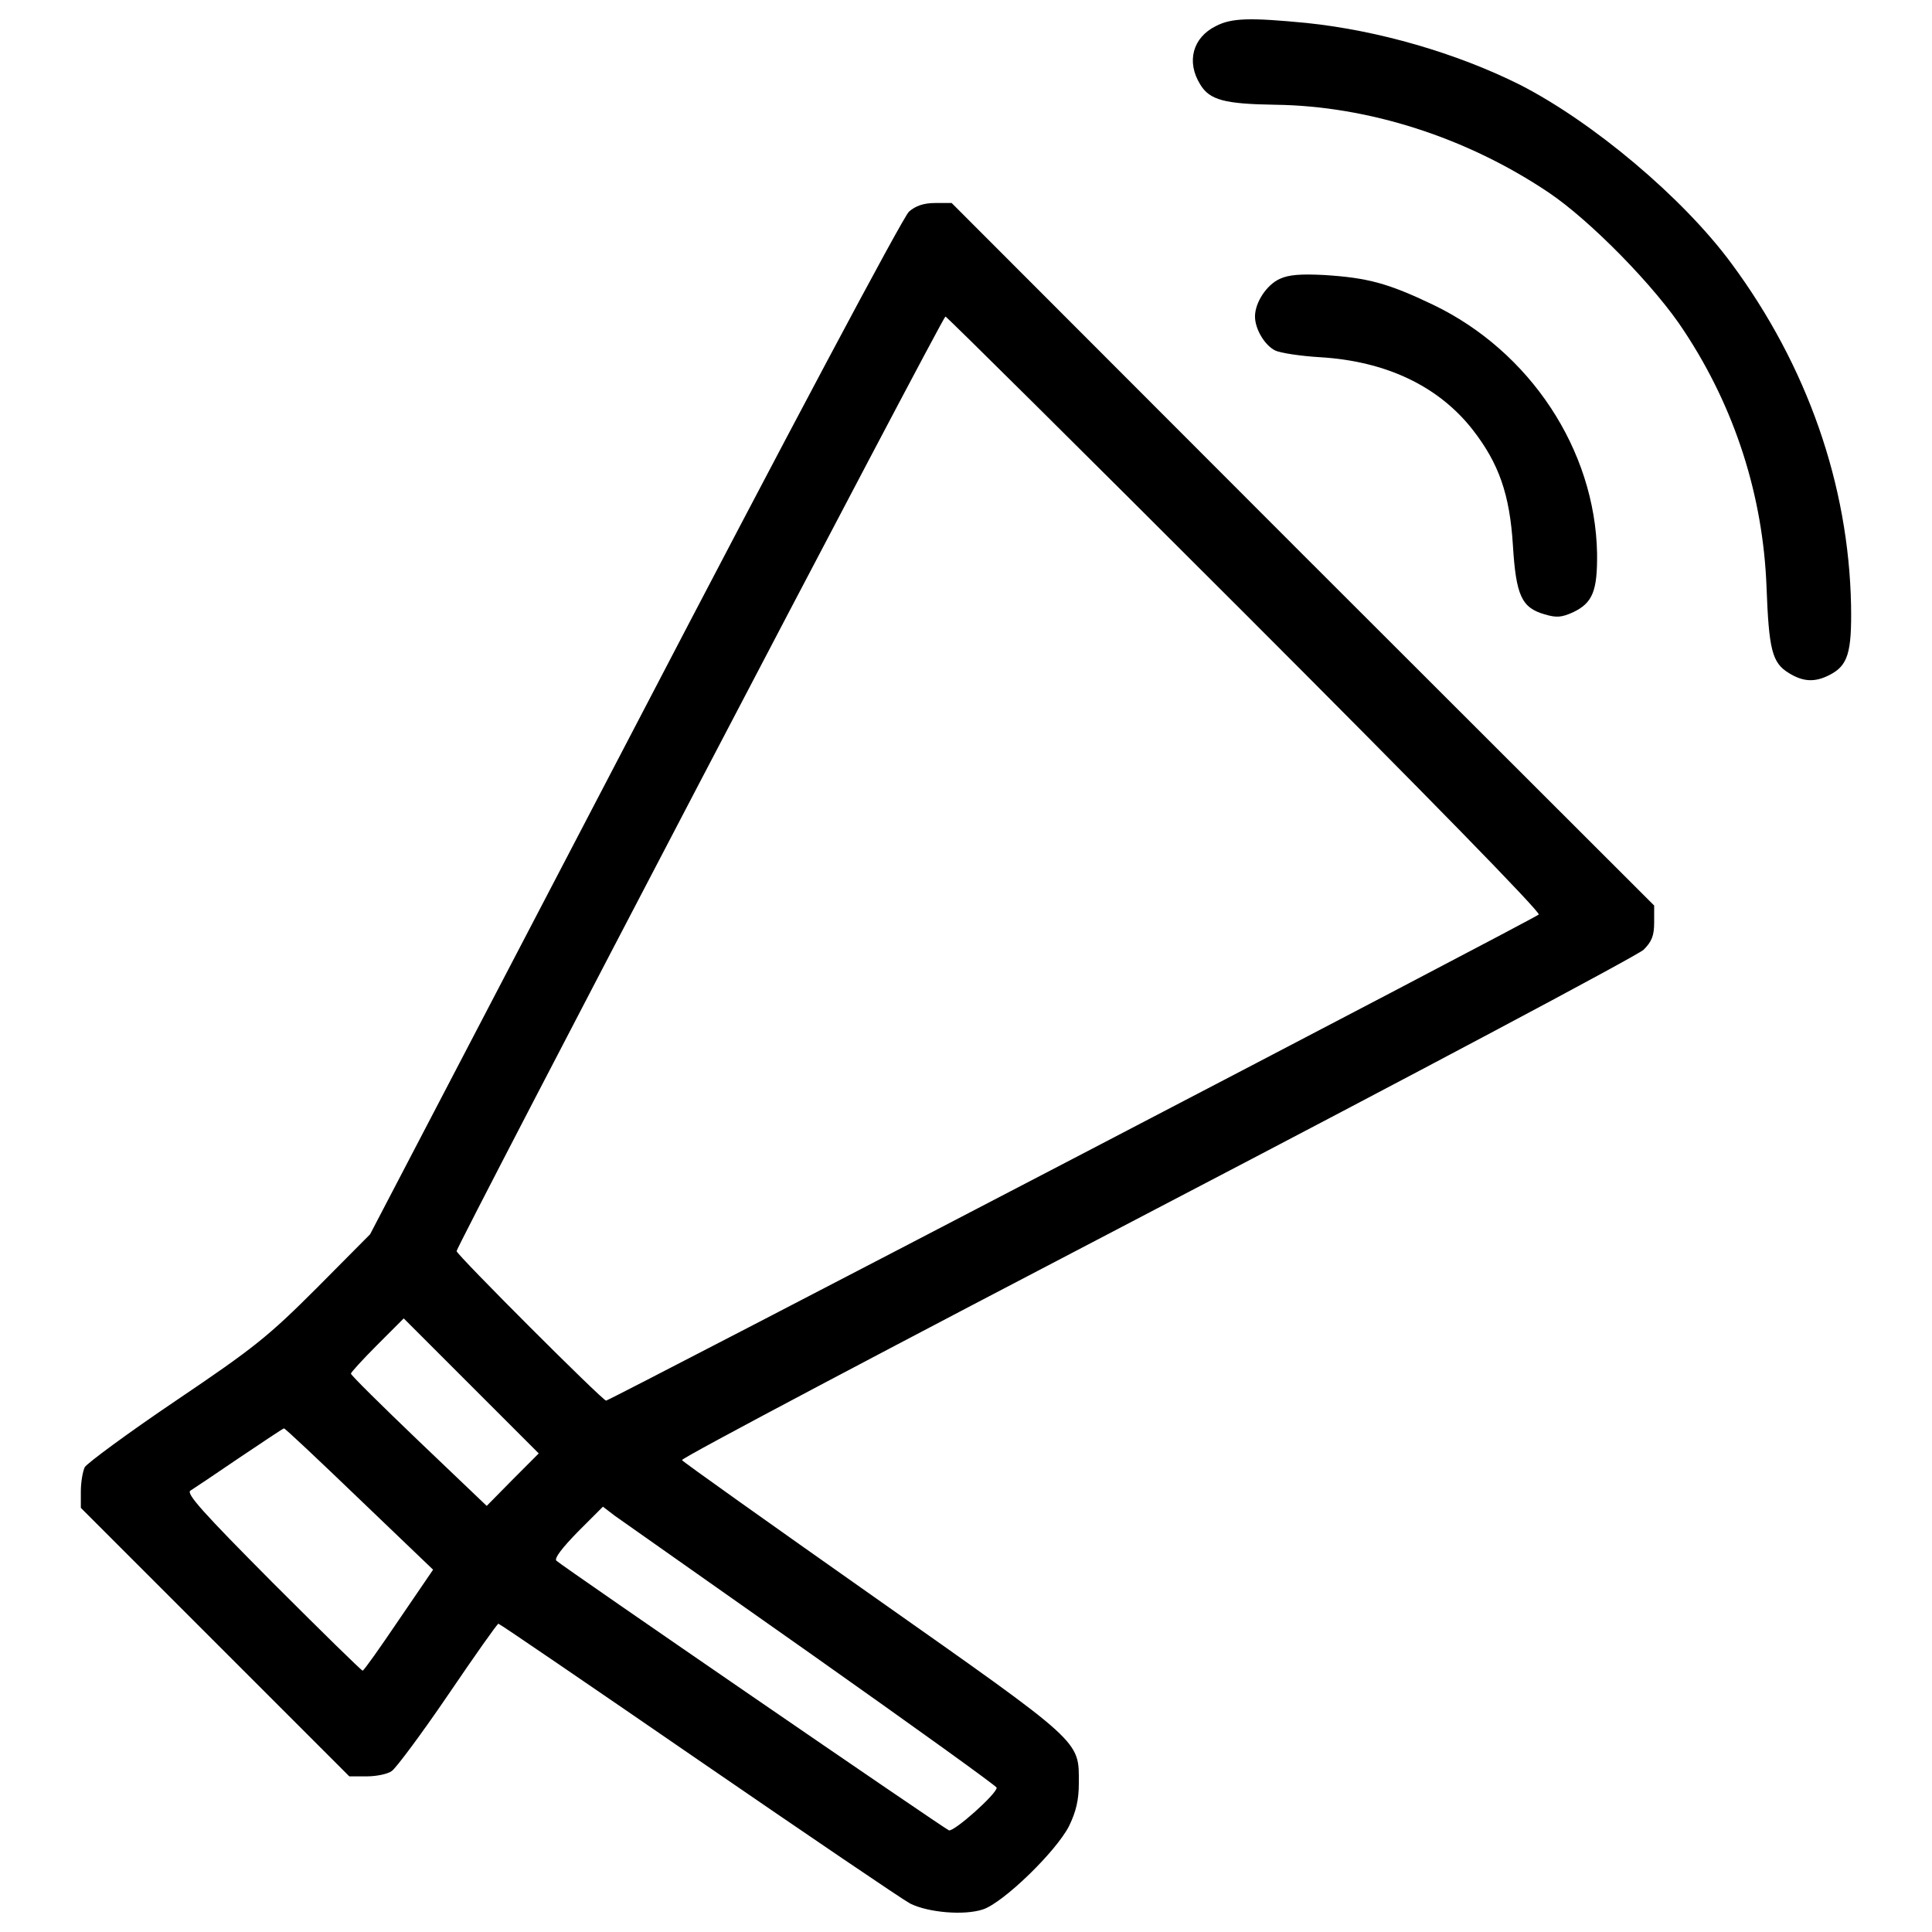 <svg version="1.1" xmlns="http://www.w3.org/2000/svg" xmlns:xlink="http://www.w3.org/1999/xlink" x="0px" y="0px" viewBox="0 0 1000 1000" enable-background="new 0 0 1000 1000" xml:space="preserve">
  <g>
    <g transform="translate(0,511) scale(0.1,-0.1)">
      <path d="M6293.2,4974.9c-119.5-58.8-153.9-184.3-81-301.8c48.6-81,125.6-101.3,388.9-105.3c480.1-6.1,988.6-168.1,1414-453.8c214.7-143.8,555.1-490.2,702.9-719.1c263.4-399.1,407.2-852.8,425.4-1320.8c12.2-326.1,28.4-395,115.5-447.7c74.9-46.6,135.7-48.6,210.7-10.1c95.2,48.6,115.5,115.5,111.4,360.6c-12.1,623.9-226.9,1239.8-619.9,1770.5c-251.2,340.3-717.1,731.3-1093.9,923.8c-328.2,164.1-733.3,281.6-1106.1,320.1C6469.5,5019.4,6374.2,5017.4,6293.2,4974.9z"/>
      <path d="M4705,4014.7c-30.4-26.3-634.1-1160.8-1420.1-2669.9L1915.6-1278.6L1640-1556.2c-251.2-251.2-324.1-309.9-729.3-583.4c-249.2-168.2-459.8-324.1-472-344.4c-10.1-20.3-20.3-77-20.3-125.6v-85.1l694.8-694.9l694.8-694.8h91.2c48.6,0,109.4,12.1,129.6,28.4c22.3,16.2,154,192.4,291.7,395c137.8,202.6,253.2,366.7,259.3,366.7c6.1,0,472-318.1,1037.2-707c563.2-386.9,1055.4-721.2,1093.9-741.4c93.2-46.6,279.6-62.8,376.8-30.4c105.3,34.4,378.8,299.8,445.7,431.5c36.4,75,50.6,135.7,50.6,220.8c0,224.8,28.4,198.5-1061.5,966.3c-540.9,380.8-988.6,698.9-992.6,707c-6.1,10.1,1100,593.6,2455.2,1300.6c1355.2,707,2489.6,1310.7,2522.1,1341c42.6,42.5,54.7,72.9,54.7,141.8V423L6742.9,2240.1L4925.8,4059.2h-85.1C4782,4059.2,4739.4,4045,4705,4014.7z M6445.1,1932.2C7377,1000.3,7976.6,386.5,7964.5,376.4c-26.3-24.3-4809.1-2516-4827.4-2516c-18.2,0-773.8,755.6-773.8,773.8c0,26.3,2516,4837.5,2530.2,4837.5C4899.5,3471.8,5598.4,2779,6445.1,1932.2z M2652.9-2548.8l-133.7-135.7l-352.5,336.3c-192.4,184.3-350.4,340.3-350.4,348.4c0,6.1,60.8,72.9,135.7,147.9l137.7,137.8l348.4-348.4l350.4-350.4L2652.9-2548.8z M1858.8-2648l382.9-366.7L2063.4-3276c-97.2-143.9-180.3-261.3-186.4-261.3c-6.1,0-214.7,204.6-465.9,455.8c-358.6,360.6-449.7,461.8-425.4,476.1c16.2,10.1,131.7,87.1,253.2,170.2c123.6,83.1,226.9,151.9,230.9,151.9C1473.9-2281.4,1648.2-2445.5,1858.8-2648z M4202.6-3454.3c524.7-370.7,956.2-680.7,956.2-688.8c0-32.4-220.8-228.9-247.2-220.8c-28.4,12.1-1999.4,1365.4-2031.8,1395.8c-12.2,12.1,30.4,66.9,111.4,149.9l129.6,129.6l60.8-46.6C3216.1-2759.4,3675.9-3083.6,4202.6-3454.3z"/>
      <path d="M6623.4,3666.2c-66.9-30.4-127.6-121.5-127.6-194.5c0-64.8,50.6-149.9,105.3-176.2c24.3-12.1,129.6-28.4,230.9-34.4c342.4-20.3,613.8-149.9,790.1-374.8c135.7-174.2,192.4-334.2,208.7-599.6c16.2-259.3,44.6-322.1,164.1-356.5c60.8-18.2,87.1-16.2,145.9,10.1c103.3,48.6,127.6,111.4,125.6,305.9c-10.1,534.8-346.4,1045.3-848.8,1286.4c-233,111.4-338.3,139.8-565.2,154C6734.8,3692.6,6670,3688.5,6623.4,3666.2z"/>
    </g>
  </g>
</svg>
